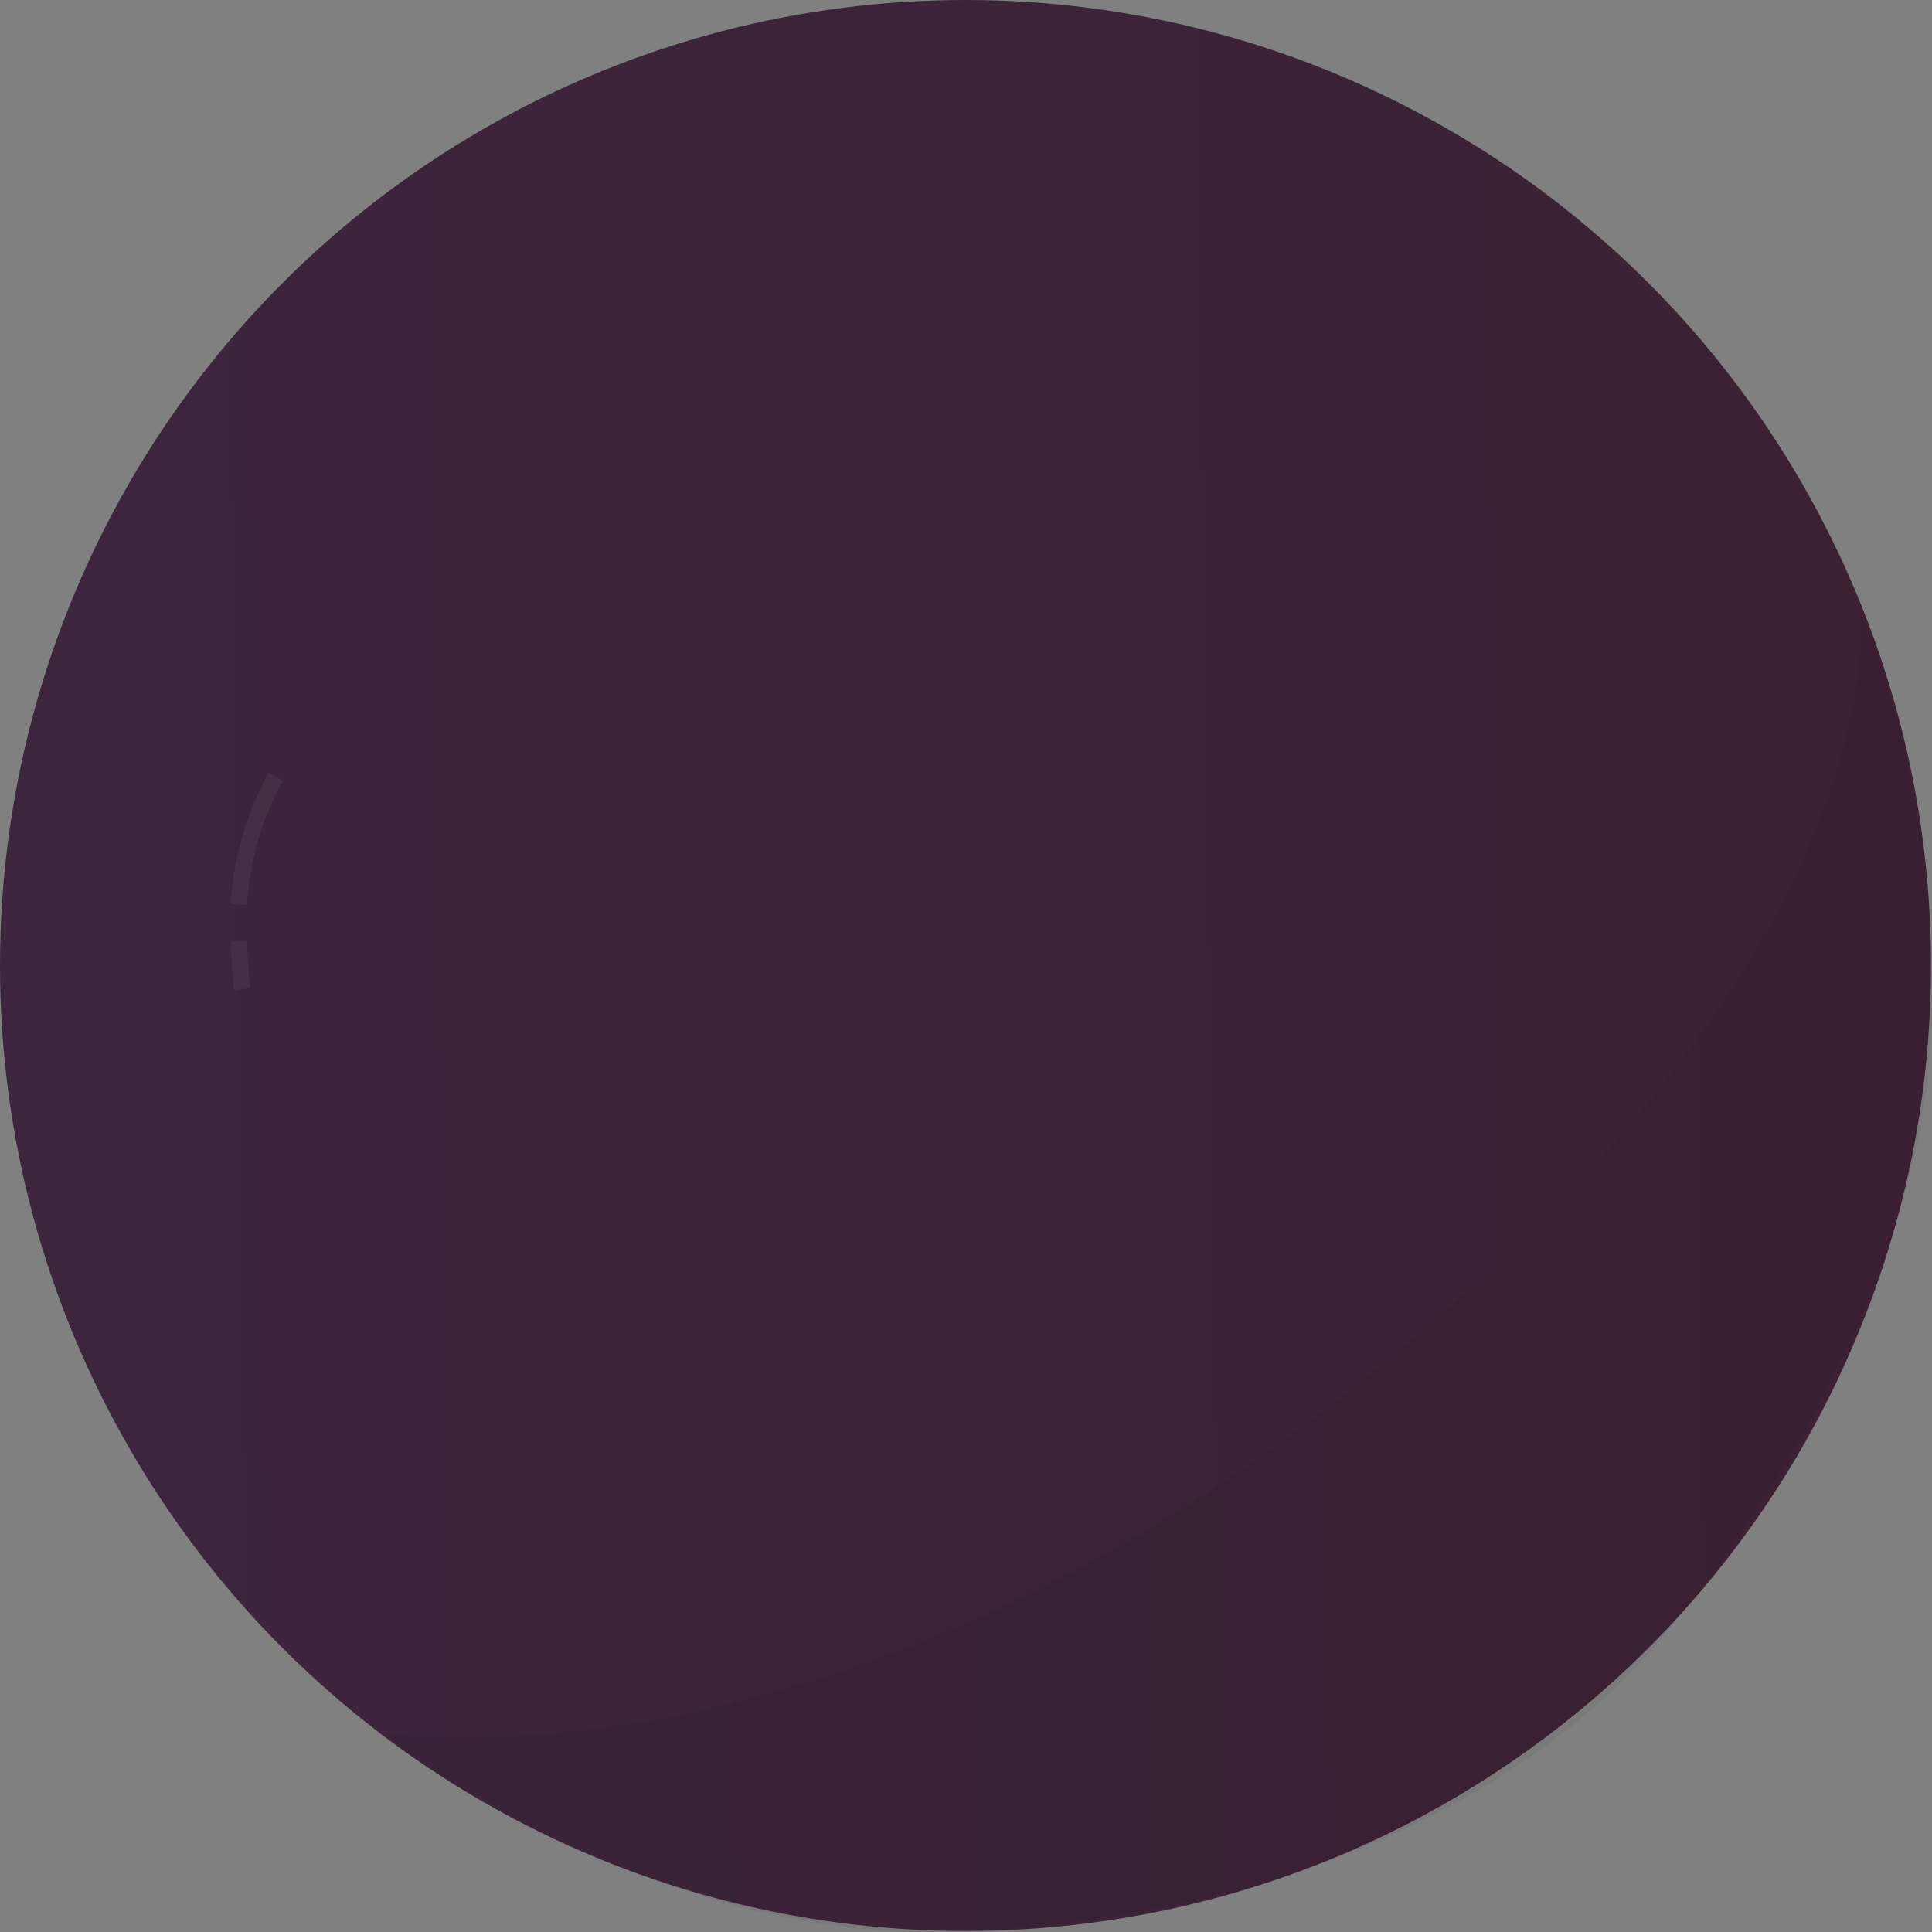 <svg xmlns="http://www.w3.org/2000/svg" xmlns:xlink="http://www.w3.org/1999/xlink" viewBox="-3448 -19303 238.318 238.34">
  <rect x="-3448" y="-19303" width="238.318" height="238.34" fill="#808080" stroke="none"/>
  <defs>
    <style>
      .cls-1 {
        fill: url(#linear-gradient);
      }

      .cls-2, .cls-3 {
        opacity: 0.05;
      }

      .cls-3 {
        fill: none;
        stroke: #fff;
        stroke-width: 2px;
      }
    </style>
    <linearGradient id="linear-gradient" x1="1" y1="0.452" x2="0" y2="0.465" gradientUnits="objectBoundingBox">
      <stop offset="0" stop-color="#3c2133"/>
      <stop offset="1" stop-color="#3d253e"/>
    </linearGradient>
  </defs>
  <g id="Group_1998" data-name="Group 1998" transform="translate(-4494 -20452)">
    <circle id="Planet" class="cls-1" cx="119.098" cy="119.098" r="119.098" transform="translate(1046 1149)"/>
    <path id="Path_6406" data-name="Path 6406" class="cls-2" d="M1293.768,1230.564s6.315,40.924-59.928,94.756-122.833,44.563-122.833,44.563,33.258,25.618,70.3,24.557,70.259-14.736,88.012-36.2,33.081-49.5,33.412-77.914A133.11,133.11,0,0,0,1293.768,1230.564Z" transform="translate(-18.42 -7.131)"/>
    <path id="Path_6406-2" data-name="Path 6406" class="cls-3" d="M1082.013,1242.793a37.824,37.824,0,0,0-4.555,15.778" transform="translate(-2 2)"/>
    <path id="Path_6407" data-name="Path 6407" class="cls-3" d="M1077.458,1263.109s.124,4.015.458,5.913" transform="translate(-2 2)"/>
  </g>
</svg>

